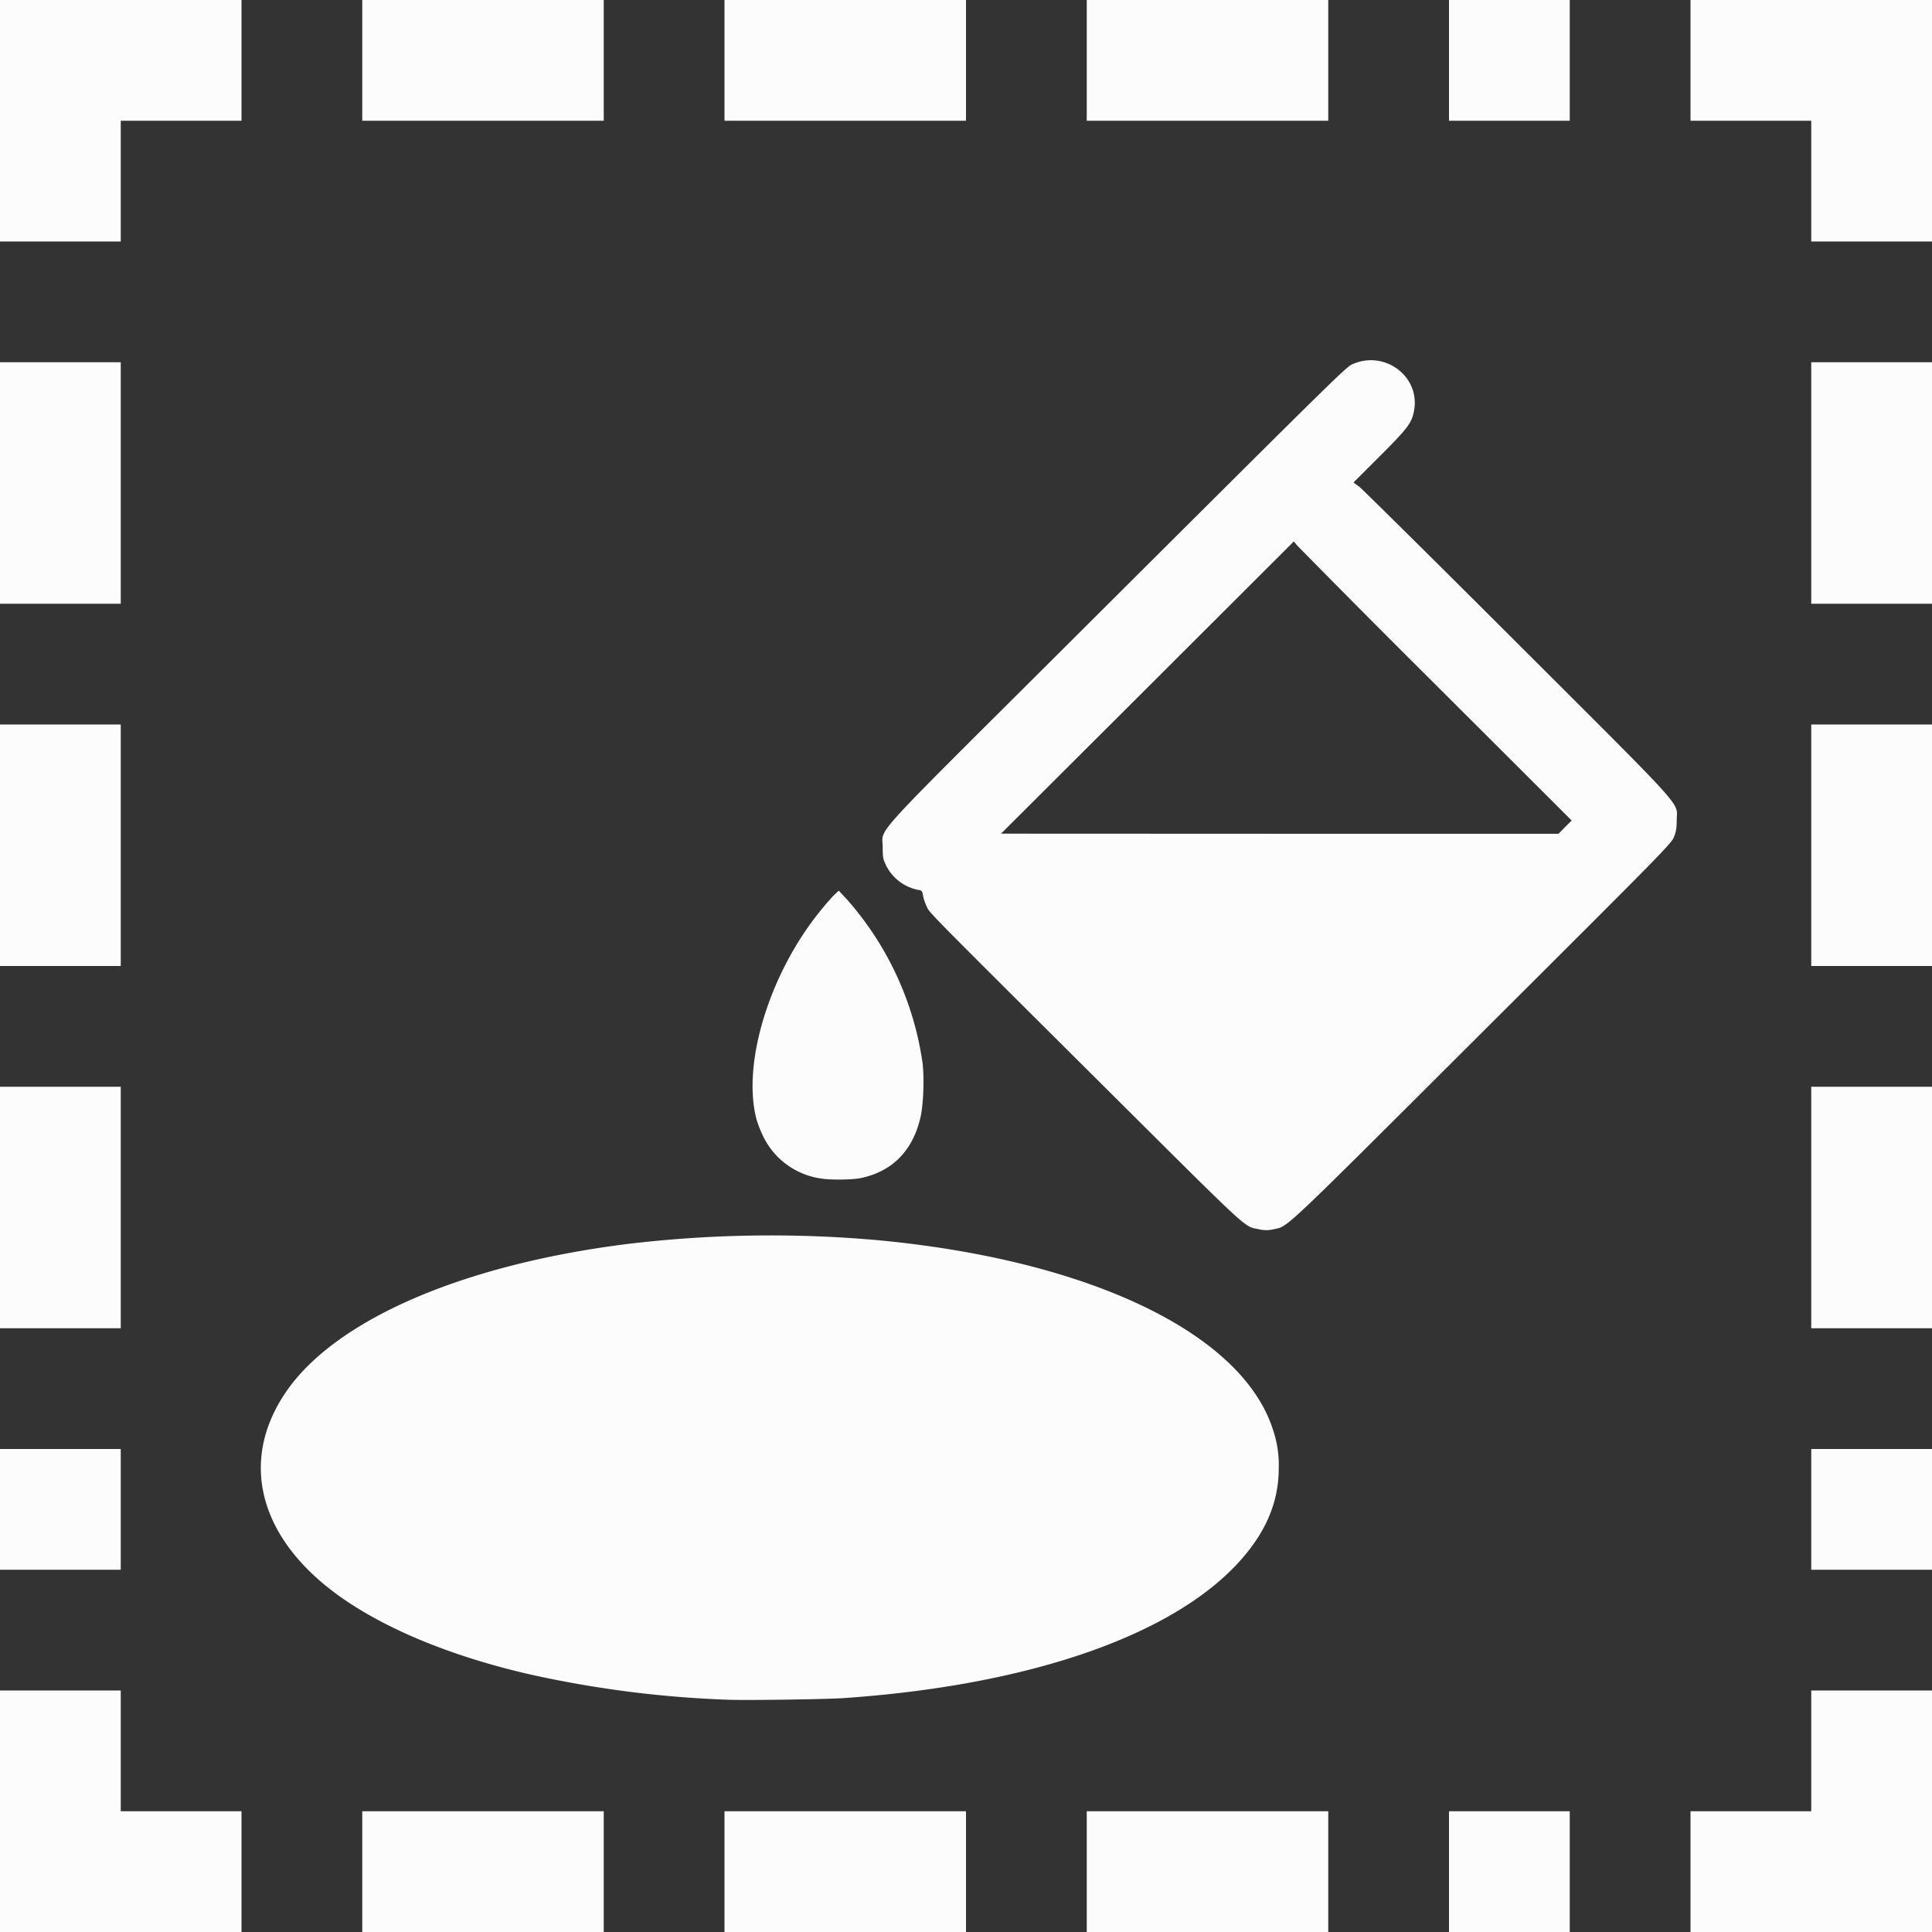 <?xml version='1.0' encoding='ASCII'?>
<svg xmlns="http://www.w3.org/2000/svg" width="16" height="16">
<rect width="100%" height="100%" fill="#333333" stroke="none"/>
<defs><style id="current-color-scheme" type="text/css">.ColorScheme-Text{color:#fcfcfc; fill:currentColor;}</style></defs><path d="M6.016 14.076a9 9 0 0 1-1.608-.205c-.607-.137-1.138-.346-1.524-.602-.725-.48-.922-1.146-.516-1.741.408-.597 1.459-1.053 2.82-1.225a10 10 0 0 1 2.074-.033c1.762.164 3.031.773 3.282 1.576a.9.9 0 0 1 .046.313c0 .298-.12.562-.369.819-.574.59-1.74.982-3.235 1.085-.142.01-.845.02-.97.013m4.405-3.897c-.118-.023-.066.025-1.184-1.088-1.61-1.602-1.535-1.526-1.564-1.587a.4.4 0 0 1-.03-.092c-.006-.036-.01-.038-.043-.043a.38.38 0 0 1-.262-.202c-.025-.052-.028-.066-.028-.152 0-.167-.133-.02 1.47-1.617 2.411-2.403 2.368-2.36 2.428-2.385.266-.112.553.108.503.385-.019.105-.049.145-.284.38l-.218.218.048.035c.026.02.615.603 1.308 1.295 1.428 1.426 1.322 1.309 1.321 1.465 0 .06-.005.096-.022.138-.02.055-.07.106-1.589 1.62-1.668 1.664-1.605 1.605-1.722 1.63a.26.26 0 0 1-.132 0m2.54-3.329.055-.055-1.122-1.12a141 141 0 0 1-1.15-1.156l-.029-.035-1.212 1.21-1.213 1.21 2.309.001h2.308zM6.8 9.76a.63.63 0 0 1-.476-.342 1 1 0 0 1-.059-.148c-.121-.46.105-1.203.525-1.722.042-.053.095-.113.116-.134l.04-.038.07.075a2.6 2.6 0 0 1 .624 1.351c.016.132.007.36-.02.464-.066.269-.234.436-.49.49-.07.015-.254.017-.33.004" class="ColorScheme-Text" style="opacity:1;fill-opacity:1;fill:currentColor" fill="currentColor"/>
<path d="M0 0v2h1V1h1V0Zm3 0v1h2V0Zm3 0v1h2V0Zm3 0v1h2V0Zm3 0v1h1V0Zm2 0v1h1v1h1V0ZM0 3v2h1V3Zm15 0v2h1V3ZM0 6v2h1V6Zm15 0v2h1V6ZM0 9v2h1V9Zm15 0v2h1V9ZM0 12v1h1v-1zm15 0v1h1v-1ZM0 14v2h2v-1H1v-1zm15 0v1h-1v1h2v-2ZM3 15v1h2v-1zm3 0v1h2v-1zm3 0v1h2v-1zm3 0v1h1v-1z" style="fill-opacity:1;fill:currentColor" class="ColorScheme-Text" fill="currentColor"/>
</svg>
